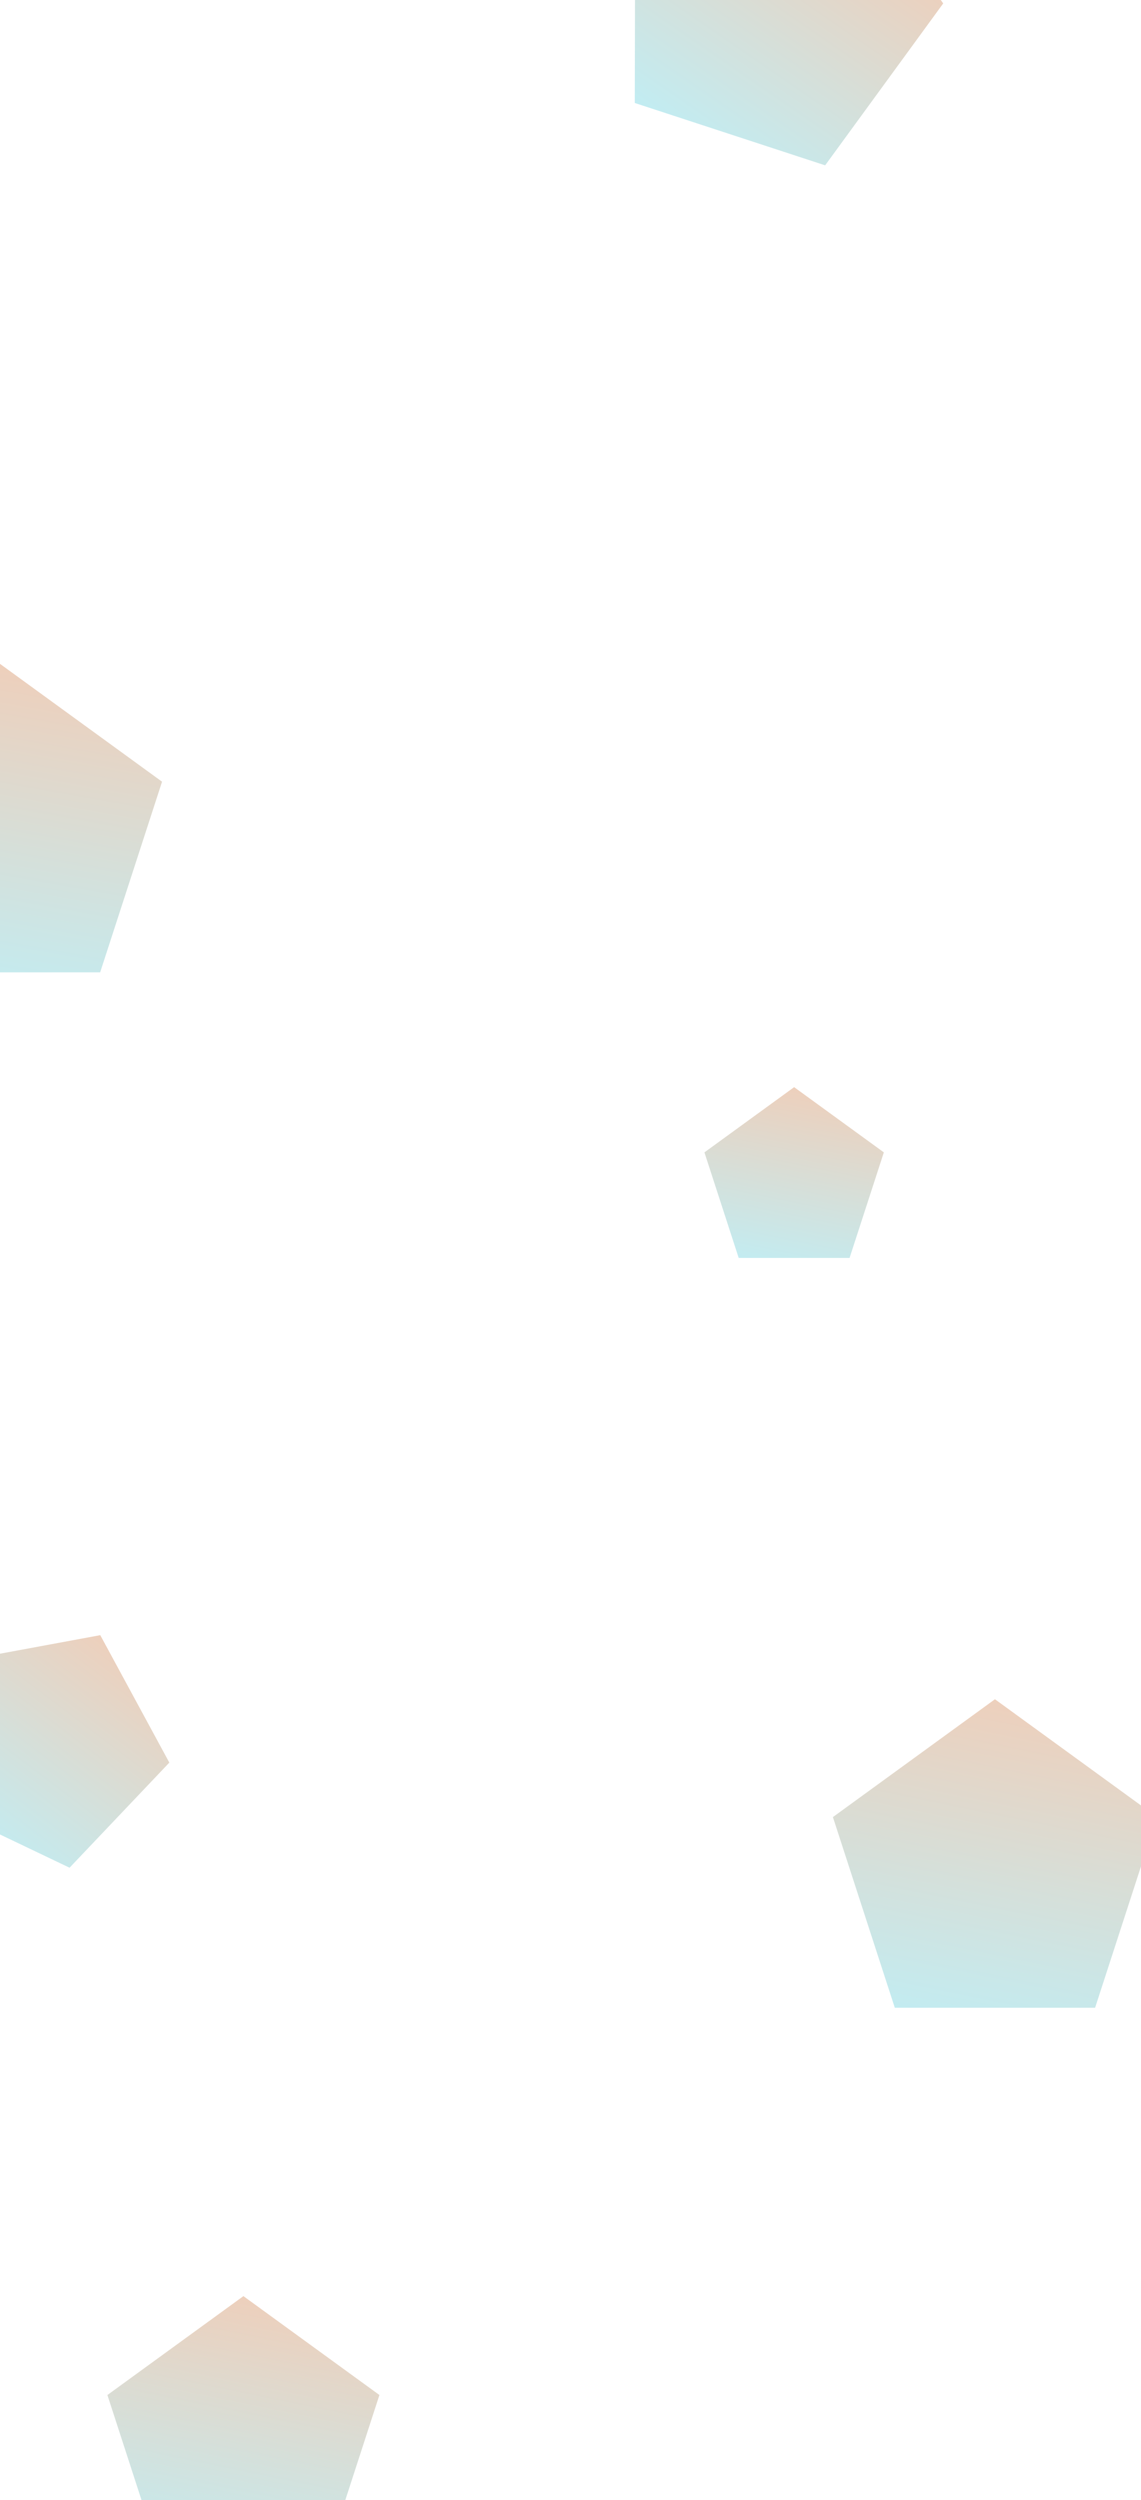 <svg width="375" height="821" viewBox="0 0 375 821" fill="none" xmlns="http://www.w3.org/2000/svg">
<path opacity="0.3" d="M327 558L380.259 596.695L359.916 659.305H294.084L273.741 596.695L327 558Z" fill="url(#paint0_linear)"/>
<path opacity="0.3" d="M80 754L124.7 786.476L107.626 839.024H52.374L35.3 786.476L80 754Z" fill="url(#paint1_linear)"/>
<path opacity="0.3" d="M261 357L290.483 378.42L279.221 413.08H242.779L231.517 378.42L261 357Z" fill="url(#paint2_linear)"/>
<path opacity="0.3" d="M32.953 536.954L55.651 578.806L22.861 613.326L-20.102 592.808L-13.864 545.608L32.953 536.954Z" fill="url(#paint3_linear)"/>
<path opacity="0.3" d="M0 218L53.259 256.695L32.916 319.305H-32.916L-53.259 256.695L0 218Z" fill="url(#paint4_linear)"/>
<path opacity="0.3" d="M271.417 -52.222L310 1.119L271.192 54.296L208.625 33.82L208.765 -32.011L271.417 -52.222Z" fill="url(#paint5_linear)"/>
<defs>
<linearGradient id="paint0_linear" x1="353" y1="543" x2="327" y2="670" gradientUnits="userSpaceOnUse">
<stop stop-color="#E05100"/>
<stop offset="1" stop-color="#32C4D8"/>
</linearGradient>
<linearGradient id="paint1_linear" x1="101.821" y1="741.411" x2="80" y2="848" gradientUnits="userSpaceOnUse">
<stop stop-color="#E05100"/>
<stop offset="1" stop-color="#32C4D8"/>
</linearGradient>
<linearGradient id="paint2_linear" x1="275.393" y1="348.696" x2="261" y2="419" gradientUnits="userSpaceOnUse">
<stop stop-color="#E05100"/>
<stop offset="1" stop-color="#32C4D8"/>
</linearGradient>
<linearGradient id="paint3_linear" x1="54.596" y1="535.268" x2="-1.953" y2="610.047" gradientUnits="userSpaceOnUse">
<stop stop-color="#E05100"/>
<stop offset="1" stop-color="#32C4D8"/>
</linearGradient>
<linearGradient id="paint4_linear" x1="22.5" y1="203.5" x2="-8.92207e-06" y2="330" gradientUnits="userSpaceOnUse">
<stop stop-color="#E05100"/>
<stop offset="1" stop-color="#32C4D8"/>
</linearGradient>
<linearGradient id="paint5_linear" x1="296.819" y1="-33.387" x2="236.582" y2="54.223" gradientUnits="userSpaceOnUse">
<stop stop-color="#E05100"/>
<stop offset="1" stop-color="#32C4D8"/>
</linearGradient>
</defs>
</svg>
